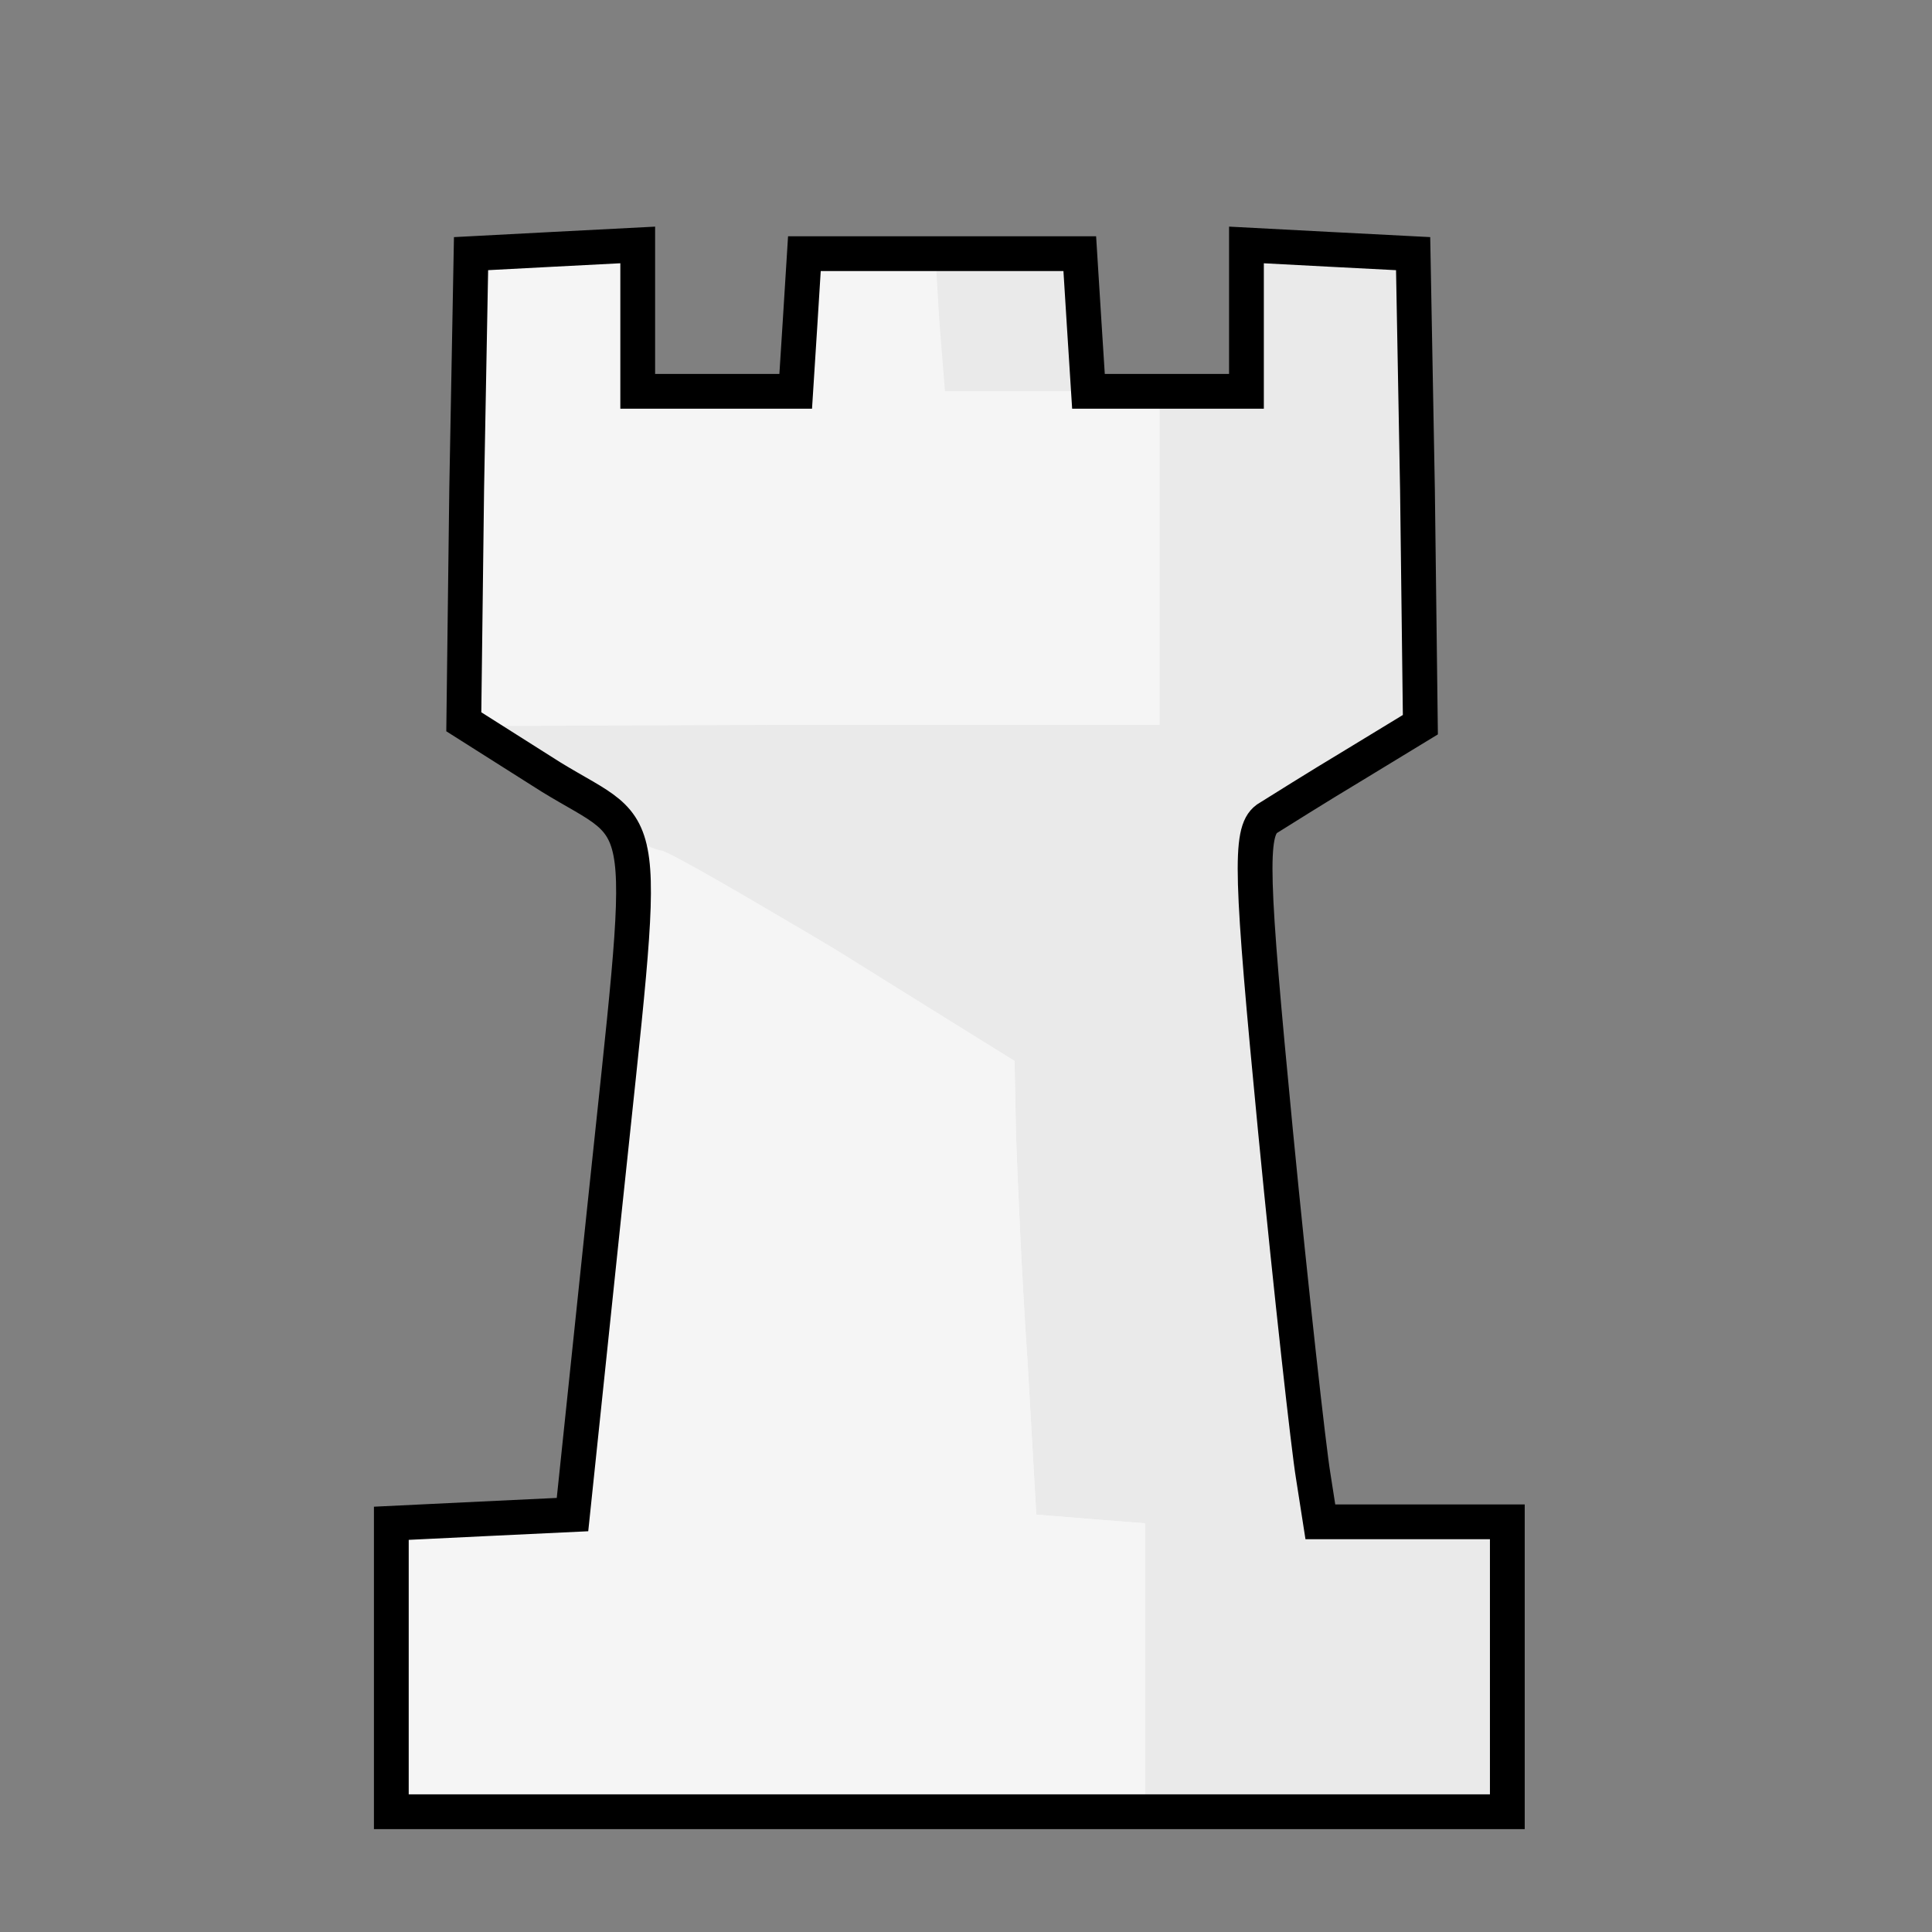 <svg xmlns="http://www.w3.org/2000/svg" height="133" viewBox="1670 1350 1333 1333" width="133">
  <rect x="1670" y="1350" width="1333" height="1333" fill="#808080" stroke="none"/>
  <path d="M1940 2500v-99l62-3 63-3 22-210c30-287 33-256-37-299l-60-38 2-161 3-162 57-3 58-3v101h109l3-47 3-48h190l3 48 3 47h109v-101l57 3 58 3 3 163 2 162-46 28c-25 15-52 32-60 37-12 9-11 39 6 215 11 113 23 220 26 238l5 32h129v200h-770z" fill="#f5f5f5"/>
  <g fill="#eaeaea">
    <path d="M2710 2500v-100h-129l-5-32c-3-18-15-125-26-238-17-176-18-206-6-215 8-5 35-22 60-37l46-28-2-162-3-163-58-3-57-3v51c0 49-1 50-30 50h-30v230h-238l-237 1 54 34c30 19 57 38 60 42 3 5 12 9 18 10 7 2 65 35 128 74l115 71 1 51c1 29 4 99 8 157l6 105 37 3 38 3v199h250z"/>
    <path d="M2418 1573l-3-48-50-3-50-3 3 51 4 50h99z"/>
  </g>
  <path d="M2460 2501v-100l-38-3-37-3-6-105c-4-58-7-128-8-157l-1-51-122-76c-68-41-126-72-130-68-3 4-9 39-13 77-4 39-8 86-10 105-7 68-14 146-19 203-3 32-8 63-11 68-4 5-33 9-66 9h-59v200h520zm10-766v-115h-149l-3-47-3-48h-90l-3 48-3 47h-109v-101l-58 3-57 3-3 163-2 162h480z" fill="#f5f5f5"/>
  <path d="M1940 2500v-99l62-3 63-3 22-210c30-287 33-256-37-299l-60-38 2-161 3-162 57-3 58-3v101h109l3-47 3-48h190l3 48 3 47h109v-101l57 3 58 3 3 163 2 162-46 28c-25 15-52 32-60 37-12 9-11 39 6 215 11 113 23 220 26 238l5 32h129v200h-770z" fill="none" stroke="#000" stroke-width="24"/>
</svg>
